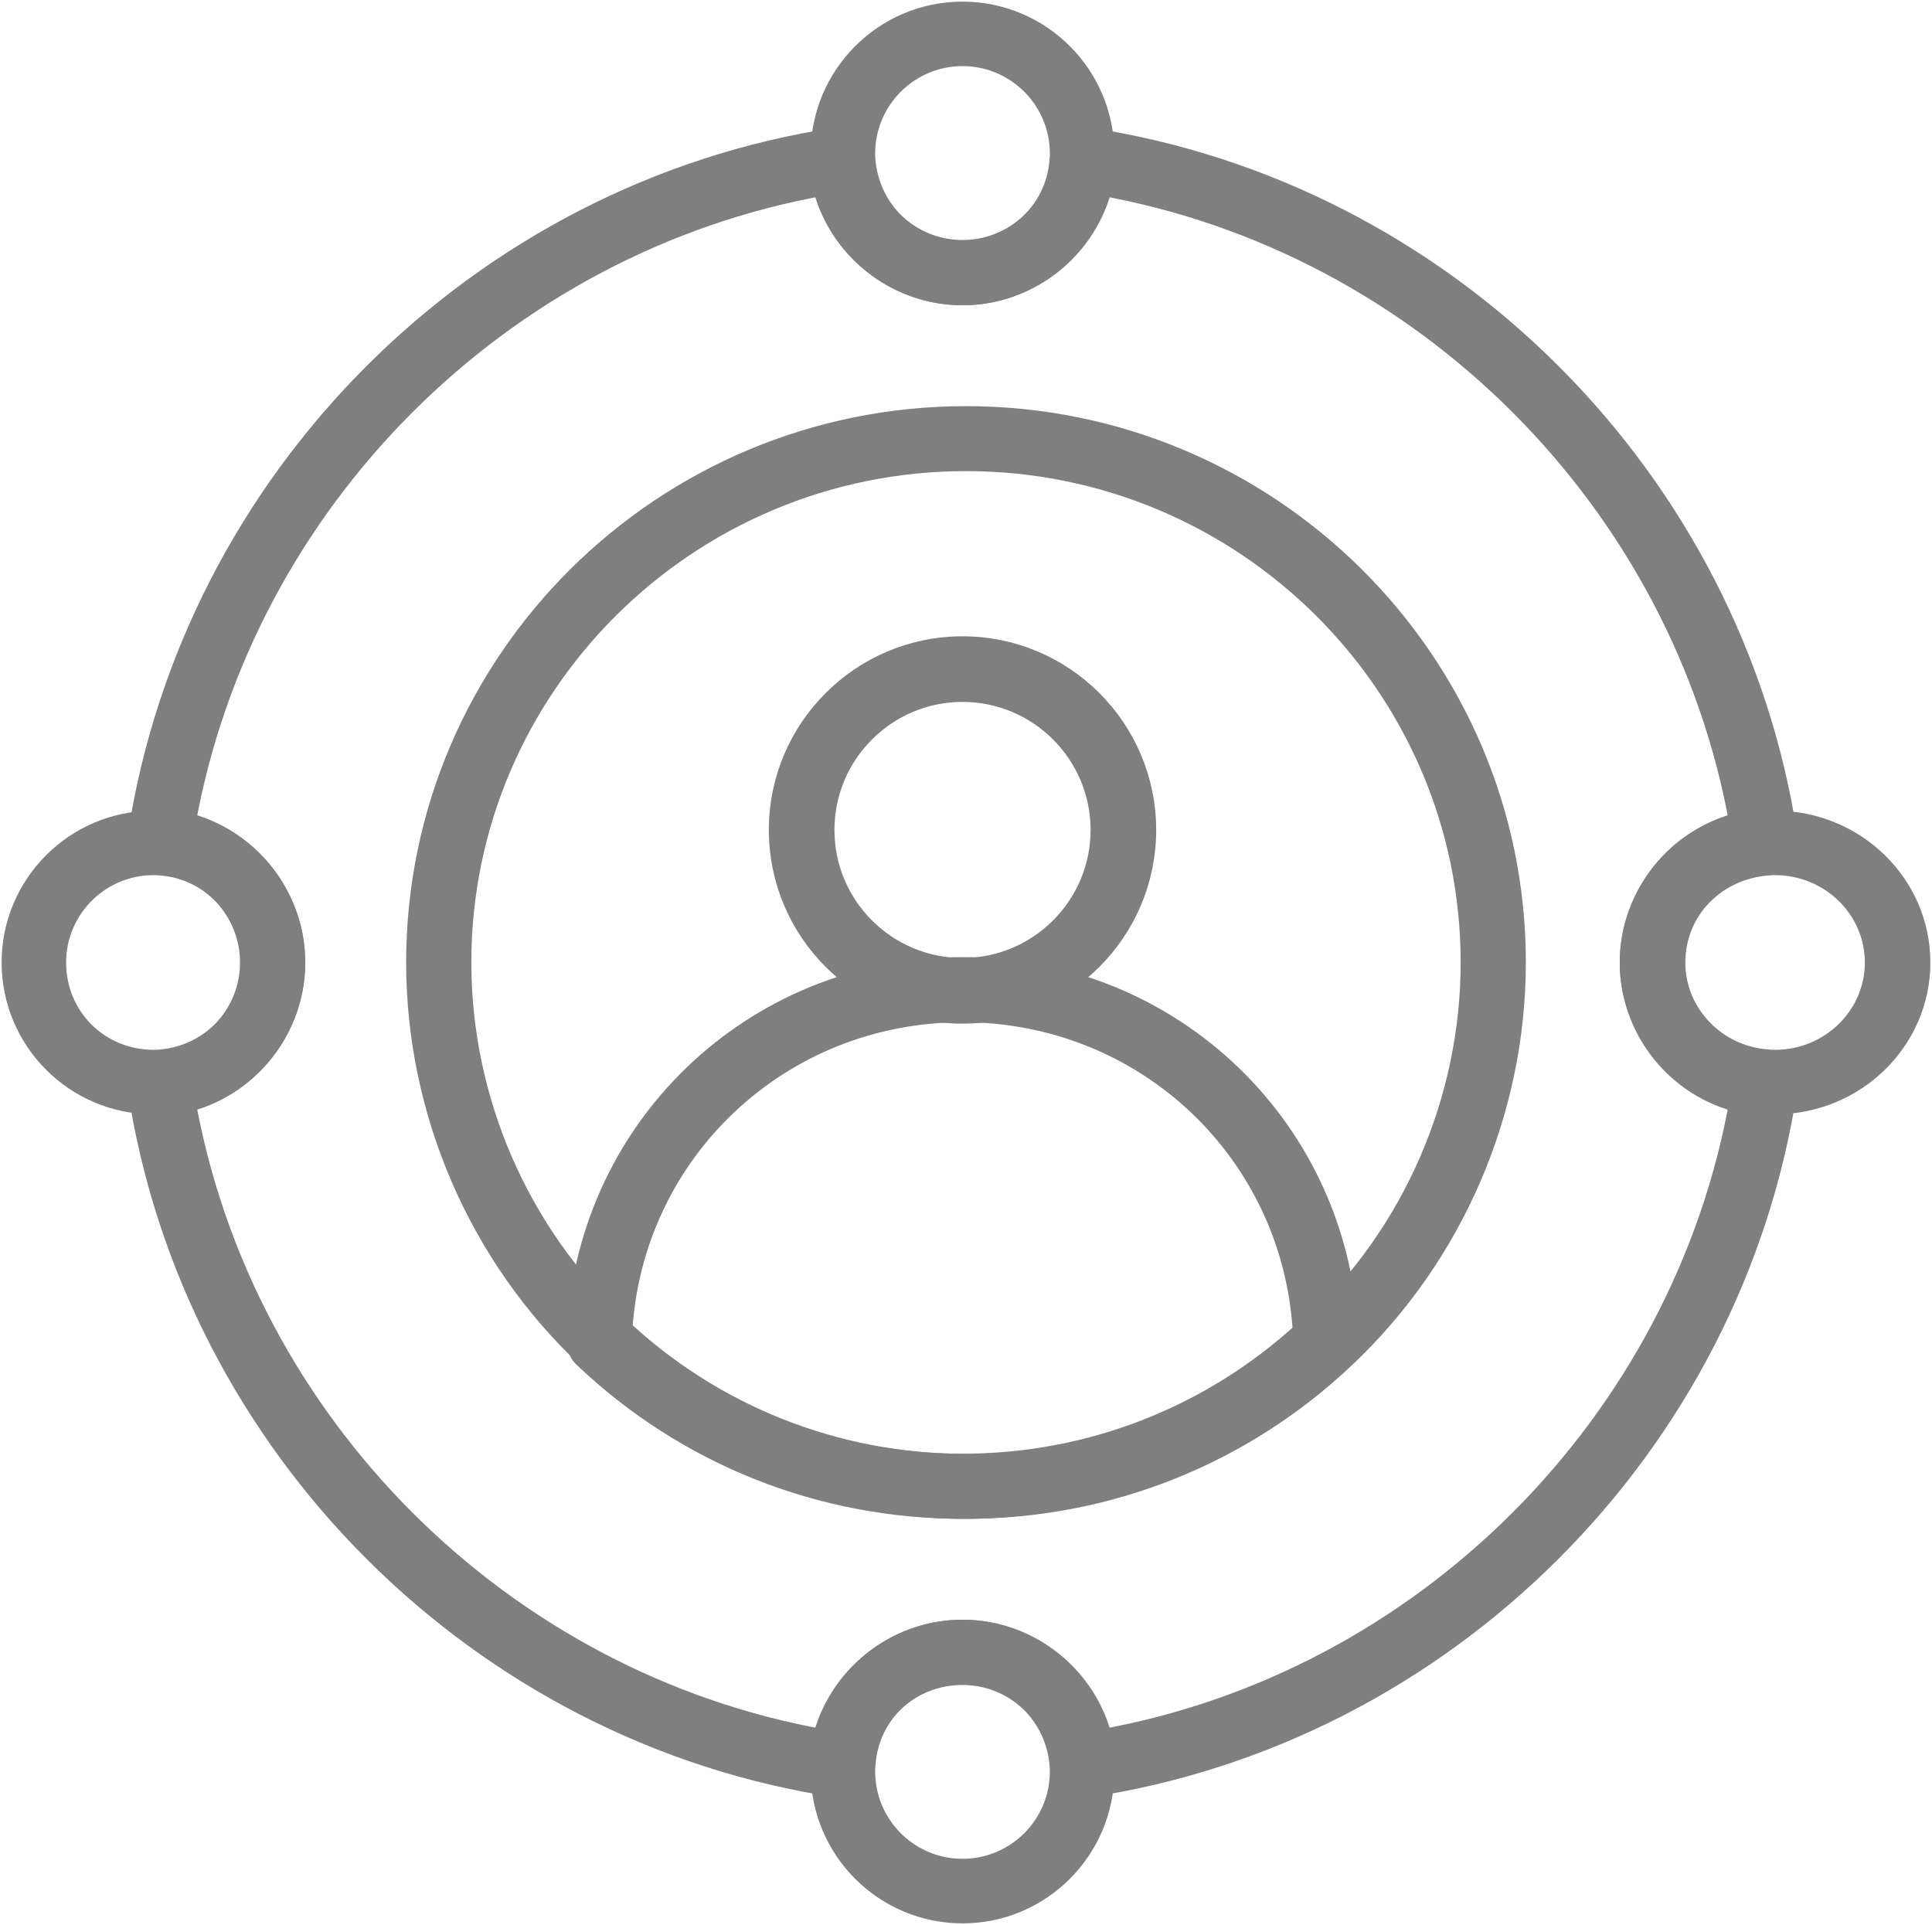 <svg width="277" height="276" xmlns="http://www.w3.org/2000/svg" xmlns:xlink="http://www.w3.org/1999/xlink" xml:space="preserve" overflow="hidden"><g transform="translate(-3274 -1340)"><path d="M3412.5 1556C3392.25 1556 3373.06 1548.37 3358.45 1534.51 3342.91 1519.93 3334 1499.33 3334 1478 3334 1434.99 3369.21 1400 3412.5 1400 3455.79 1400 3491 1434.99 3491 1478 3491 1499.32 3482.08 1519.93 3466.54 1534.53 3451.89 1548.37 3432.69 1556 3412.5 1556ZM3412.5 1405.78C3372.42 1405.78 3339.81 1438.18 3339.81 1478 3339.81 1497.75 3348.06 1516.82 3362.45 1530.33 3375.98 1543.16 3393.76 1550.23 3412.5 1550.23 3431.19 1550.23 3448.97 1543.16 3462.54 1530.34 3476.94 1516.82 3485.19 1497.74 3485.19 1478 3485.19 1438.18 3452.58 1405.78 3412.5 1405.78Z" stroke="#7F7F7F" stroke-width="3.536" stroke-miterlimit="8" fill="#7F7F7F" fill-rule="evenodd"/><path d="M3412 1485C3397.66 1485 3386 1473.34 3386 1459 3386 1444.66 3397.66 1433 3412 1433 3426.34 1433 3438 1444.66 3438 1459 3438 1473.34 3426.34 1485 3412 1485ZM3412 1438.87C3400.9 1438.87 3391.87 1447.9 3391.87 1459 3391.87 1470.1 3400.9 1479.12 3412 1479.12 3423.1 1479.12 3432.13 1470.1 3432.13 1459 3432.13 1447.9 3423.1 1438.87 3412 1438.87Z" stroke="#7F7F7F" stroke-width="3.536" stroke-miterlimit="8" fill="#7F7F7F" fill-rule="evenodd"/><path d="M3412 1556C3391.73 1556 3372.52 1548.33 3357.9 1534.41 3357.31 1533.85 3356.98 1533.05 3357 1532.23 3357.86 1502.38 3382.01 1479 3412 1479 3441.99 1479 3466.14 1502.38 3467 1532.23 3467.02 1533.06 3466.69 1533.85 3466.1 1534.42 3451.42 1548.33 3432.21 1556 3412 1556ZM3362.87 1531.11C3376.28 1543.43 3393.68 1550.2 3412 1550.2 3430.28 1550.2 3447.67 1543.43 3461.13 1531.1 3459.71 1505.04 3438.38 1484.8 3412 1484.8 3385.62 1484.8 3364.28 1505.04 3362.87 1531.11Z" stroke="#7F7F7F" stroke-width="3.536" stroke-miterlimit="8" fill="#7F7F7F" fill-rule="evenodd"/><path d="M3429.4 1595.99C3428.74 1595.99 3428.09 1595.77 3427.58 1595.35 3426.94 1594.85 3426.55 1594.1 3426.49 1593.29 3425.96 1585.74 3419.6 1579.82 3412 1579.82 3404.28 1579.82 3398.05 1585.61 3397.51 1593.29 3397.45 1594.1 3397.06 1594.85 3396.42 1595.36 3395.8 1595.86 3394.99 1596.1 3394.17 1595.96 3342.91 1588.26 3301.73 1547.08 3294.03 1495.82 3293.91 1495.02 3294.13 1494.2 3294.64 1493.57 3295.15 1492.94 3295.9 1492.54 3296.7 1492.49 3304.26 1491.96 3310.18 1485.6 3310.18 1478 3310.18 1470.4 3304.26 1464.04 3296.71 1463.5 3295.89 1463.45 3295.15 1463.06 3294.64 1462.42 3294.13 1461.79 3293.91 1460.97 3294.04 1460.17 3301.74 1408.91 3342.91 1367.73 3394.17 1360.03 3394.98 1359.91 3395.8 1360.13 3396.42 1360.64 3397.06 1361.15 3397.45 1361.89 3397.51 1362.7 3398.04 1370.25 3404.4 1376.18 3412 1376.18 3419.6 1376.18 3425.96 1370.26 3426.49 1362.71 3426.55 1361.9 3426.94 1361.15 3427.58 1360.64 3428.21 1360.13 3429.03 1359.91 3429.83 1360.03 3481.09 1367.73 3522.27 1408.91 3529.97 1460.17 3530.09 1460.97 3529.87 1461.79 3529.36 1462.42 3528.85 1463.06 3528.11 1463.45 3527.3 1463.5 3519.62 1464.05 3513.83 1470.28 3513.83 1478 3513.83 1485.6 3519.74 1491.96 3527.29 1492.49 3528.1 1492.54 3528.85 1492.94 3529.36 1493.57 3529.87 1494.21 3530.09 1495.02 3529.96 1495.82 3522.26 1547.08 3481.09 1588.26 3429.83 1595.96 3429.68 1595.98 3429.54 1595.99 3429.4 1595.99ZM3300.25 1497.82C3308.49 1544.29 3345.7 1581.5 3392.17 1589.74 3394.27 1580.7 3402.44 1574 3412 1574 3421.56 1574 3429.73 1580.7 3431.82 1589.74 3478.29 1581.5 3515.5 1544.29 3523.74 1497.82 3514.7 1495.73 3508 1487.56 3508 1478 3508 1468.44 3514.7 1460.27 3523.74 1458.17 3515.51 1411.7 3478.29 1374.49 3431.82 1366.26 3429.73 1375.3 3421.56 1382 3412 1382 3402.44 1382 3394.27 1375.3 3392.17 1366.26 3345.7 1374.49 3308.49 1411.7 3300.25 1458.17 3309.29 1460.27 3315.99 1468.44 3315.99 1478 3315.99 1487.56 3309.3 1495.73 3300.25 1497.82Z" stroke="#7F7F7F" stroke-width="3.536" stroke-miterlimit="8" fill="#7F7F7F" fill-rule="evenodd"/><path d="M3412 1382C3401.55 1382 3392.8 1373.85 3392.06 1363.45 3392.01 1363.12 3392 1362.52 3392 1362 3392 1350.97 3400.97 1342 3412 1342 3423.03 1342 3432 1350.97 3432 1362 3432 1362.53 3431.99 1363.15 3431.9 1363.68 3431.2 1373.85 3422.45 1382 3412 1382ZM3412 1347.71C3404.12 1347.71 3397.71 1354.12 3397.71 1362 3397.71 1362.27 3397.7 1362.58 3397.74 1362.86 3398.29 1370.47 3404.54 1376.29 3412 1376.29 3419.46 1376.29 3425.71 1370.48 3426.23 1363.05 3426.3 1362.56 3426.29 1362.26 3426.29 1362 3426.29 1354.12 3419.88 1347.71 3412 1347.71Z" stroke="#7F7F7F" stroke-width="3.536" stroke-miterlimit="8" fill="#7F7F7F" fill-rule="evenodd"/><path d="M3412 1614C3400.97 1614 3392 1605.03 3392 1594 3392 1593.48 3392.01 1592.87 3392.08 1592.35 3392.8 1582.14 3401.55 1574 3412 1574 3422.45 1574 3431.2 1582.14 3431.93 1592.54 3431.99 1592.84 3432 1593.46 3432 1594 3432 1605.03 3423.03 1614 3412 1614ZM3412 1579.71C3404.42 1579.71 3398.3 1585.4 3397.76 1592.94 3397.7 1593.41 3397.71 1593.72 3397.71 1594 3397.71 1601.88 3404.12 1608.28 3412 1608.28 3419.88 1608.28 3426.29 1601.88 3426.29 1594 3426.29 1593.74 3426.3 1593.44 3426.26 1593.17 3425.71 1585.52 3419.46 1579.71 3412 1579.71Z" stroke="#7F7F7F" stroke-width="3.536" stroke-miterlimit="8" fill="#7F7F7F" fill-rule="evenodd"/><path d="M3296 1498C3284.97 1498 3276 1489.03 3276 1478 3276 1466.97 3284.97 1458 3296 1458 3296.52 1458 3297.12 1458.01 3297.65 1458.08 3307.85 1458.8 3316 1467.55 3316 1478 3316 1488.45 3307.85 1497.2 3297.46 1497.93 3297.15 1497.99 3296.53 1498 3296 1498ZM3296.21 1463.71 3296 1463.71C3288.12 1463.71 3281.71 1470.12 3281.71 1478 3281.71 1485.97 3288.01 1492.4 3296.3 1492.29 3296.47 1492.29 3296.66 1492.28 3296.83 1492.26 3304.48 1491.71 3310.29 1485.46 3310.29 1478 3310.29 1470.54 3304.47 1464.29 3297.05 1463.76 3296.7 1463.72 3296.43 1463.71 3296.21 1463.71Z" stroke="#7F7F7F" stroke-width="3.536" stroke-miterlimit="8" fill="#7F7F7F" fill-rule="evenodd"/><path d="M3528.5 1498C3527.95 1498 3527.32 1497.99 3526.77 1497.9 3516.35 1497.2 3508 1488.45 3508 1478 3508 1467.55 3516.35 1458.8 3527 1458.06 3527.35 1458.01 3527.96 1458 3528.5 1458 3539.8 1458 3549 1466.97 3549 1478 3549 1489.03 3539.8 1498 3528.5 1498ZM3528.2 1463.71C3528 1463.71 3527.8 1463.72 3527.61 1463.74 3519.69 1464.3 3513.86 1470.42 3513.86 1478 3513.86 1485.46 3519.81 1491.71 3527.41 1492.23 3527.92 1492.3 3528.24 1492.28 3528.5 1492.29 3536.58 1492.29 3543.14 1485.88 3543.14 1478 3543.14 1470.12 3536.58 1463.71 3528.5 1463.71L3528.2 1463.71Z" stroke="#7F7F7F" stroke-width="3.536" stroke-miterlimit="8" fill="#7F7F7F" fill-rule="evenodd"/></g></svg>